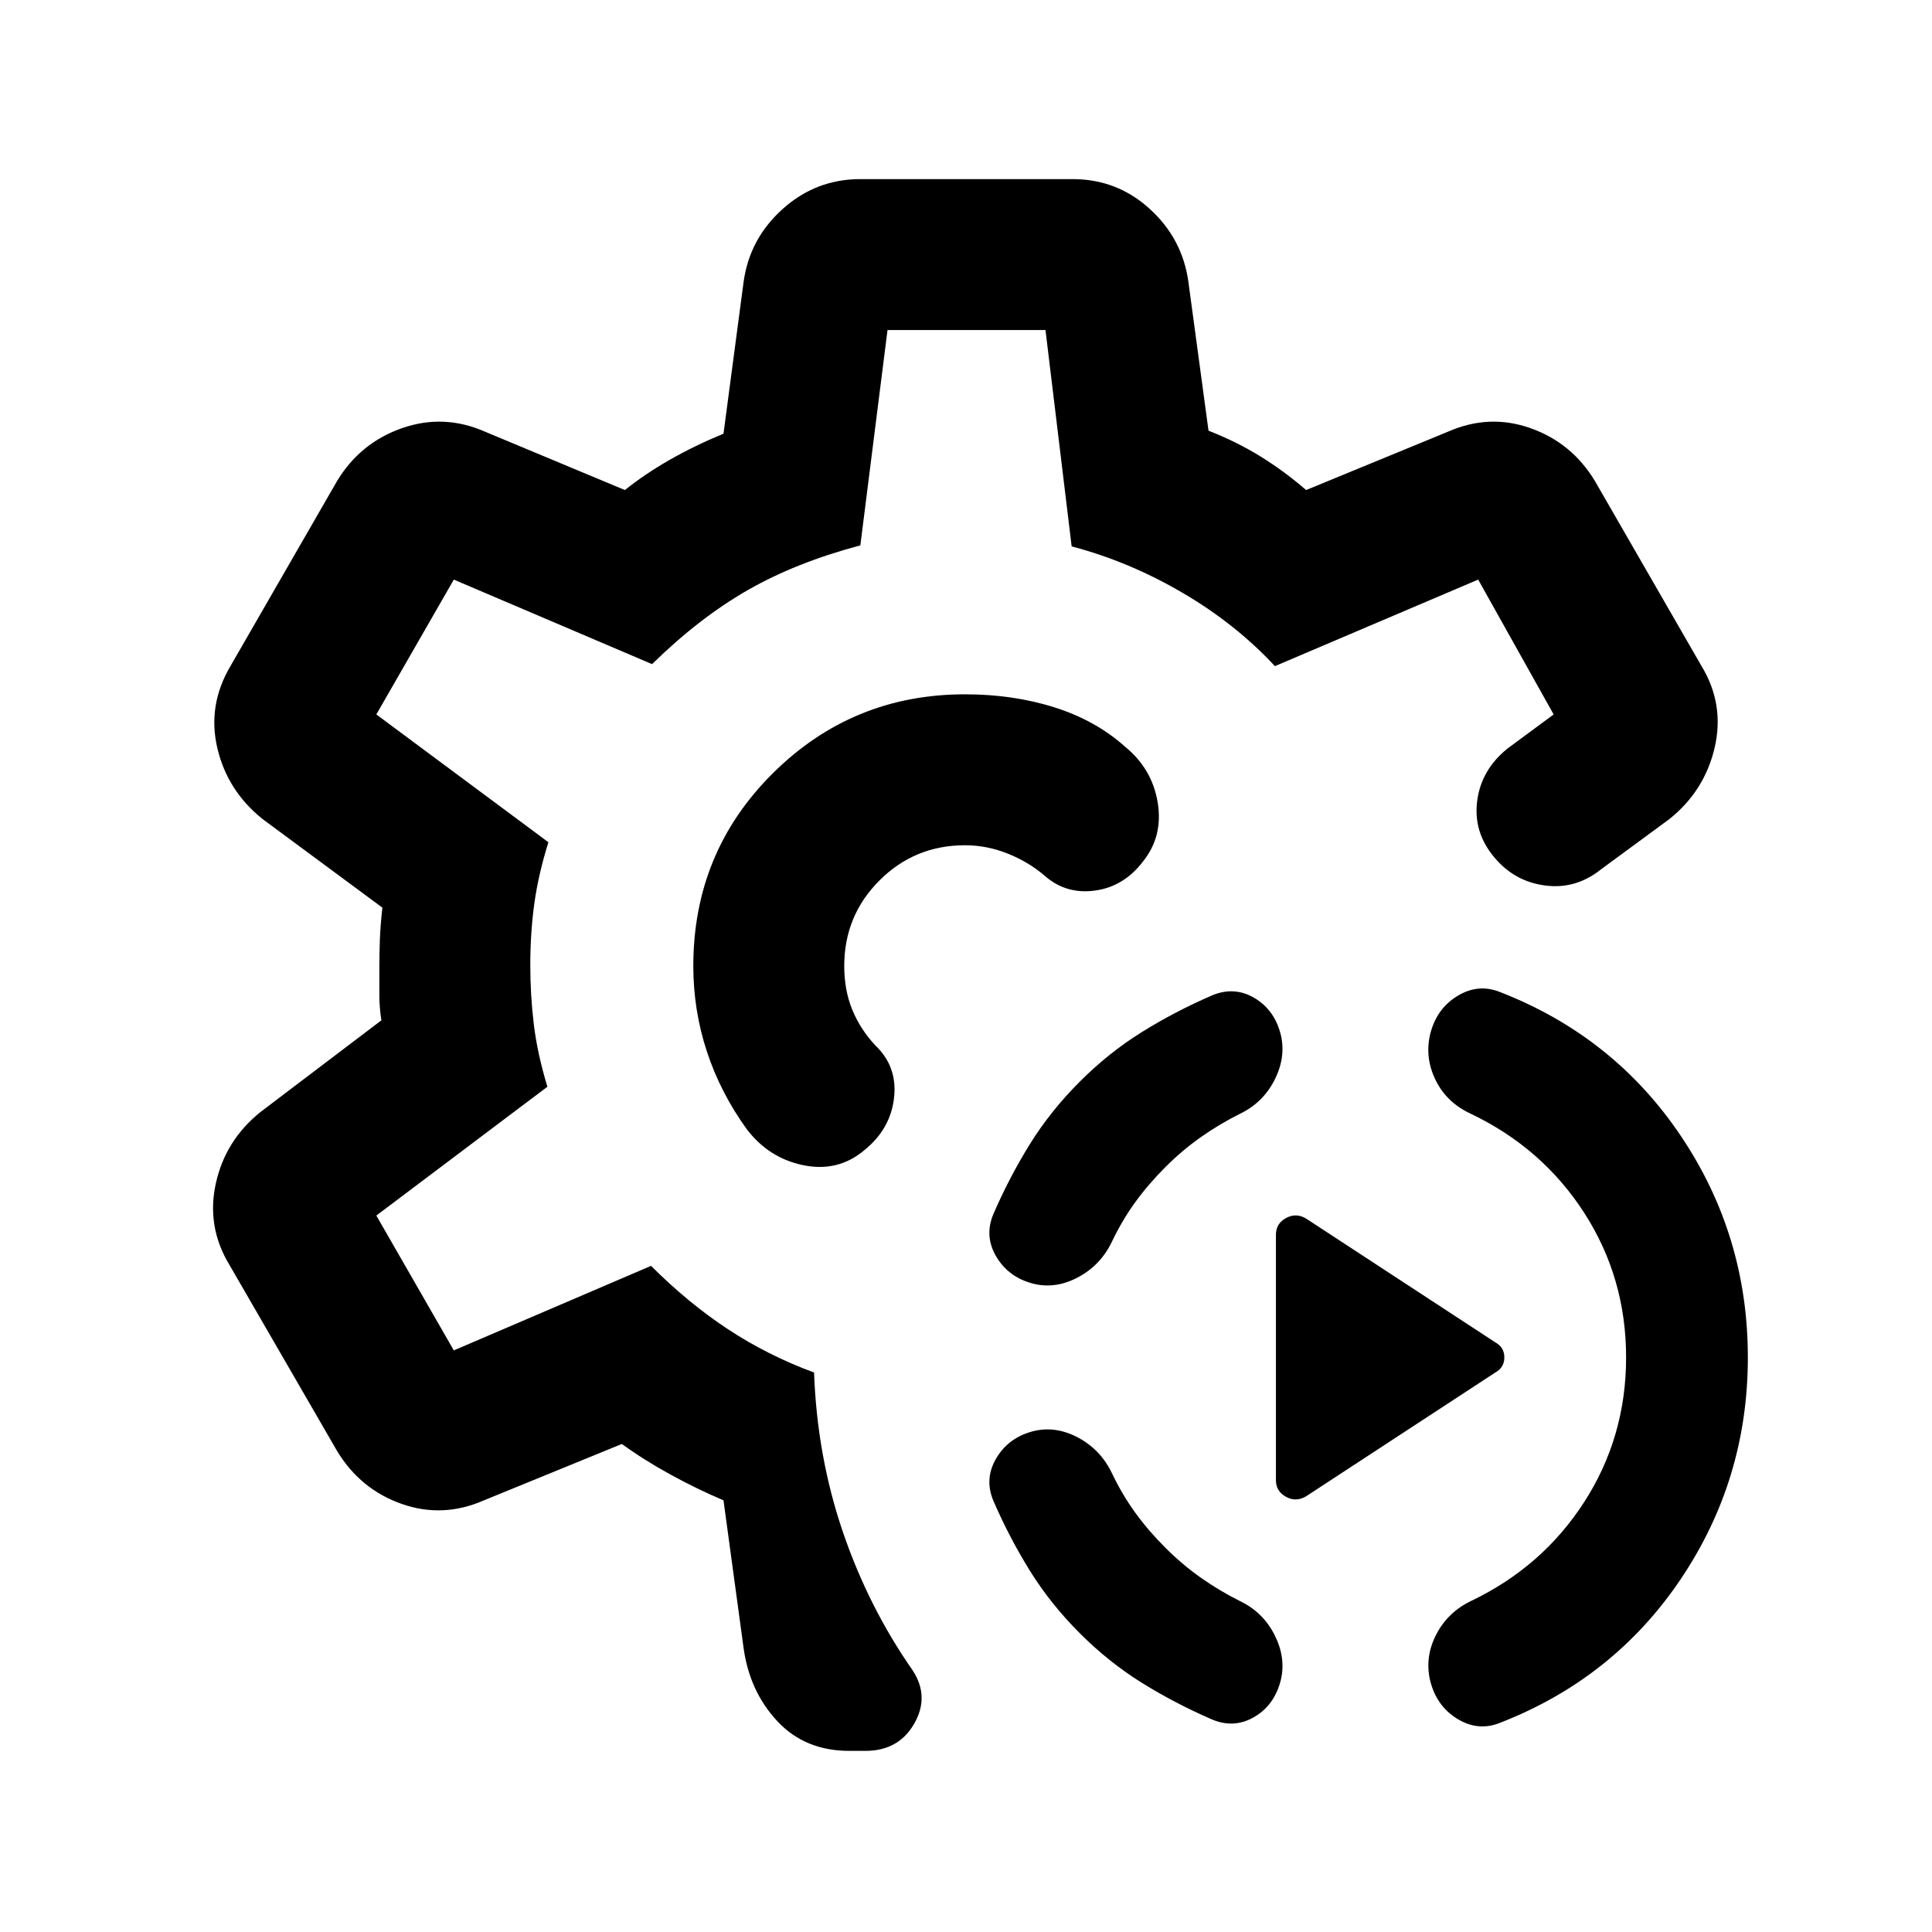 <svg xmlns="http://www.w3.org/2000/svg" height="24" viewBox="0 -960 960 960" width="24"><path d="M745.5-104q-11 4.5-21.5-2t-13.5-19.5Q708-137 713.75-148T731-164.5q35.5-17 56.25-49.25T808-285.5q0-39.5-20.75-71.75T731-406.5q-12-5.5-17.5-16.5t-3-22.5q3-13 13.5-19.5t21.5-2q56.5 22 89.75 71.5t33.25 110q0 60.5-33.25 110T745.5-104Zm-143-1.5q-18.5-8-35-18.25t-31-24.75q-14.5-14.5-24.75-31t-18.25-35q-4.5-11 1.75-21.25T514-249q11-2.5 22 3.5t16.5 17.5q5 10.5 11.5 19.5t15 17.5q8.5 8.5 17.75 15T616-164.5q11.5 5.5 17.25 16.75t3.25 22.25q-3 12.5-13 18.5t-21 1.5Zm46.5-111q-5 3-10 .25t-5-8.25v-122q0-5.5 5-8.25t10 .25l94 61.5q4.5 2.5 4.5 7.5T743-278l-94 61.5ZM514-322q-12.5-3-18.75-13.25t-1.75-21.25q8-18.5 18.25-35t24.75-31q14.5-14.5 31-24.75t35-18.25q11-4.5 21 1.5t13 18.5q2.5 11-3.25 22.25T616-406.5q-10 5-19.25 11.5T579-380q-8.5 8.5-15 17.5T552.5-343q-5.5 11.5-16.5 17.5t-22 3.5ZM422-90q-22 0-35.75-14.75T369.5-141l-10-73.5q-13-5.5-26.25-12.75T309-242.5l-68.5 28q-20.5 9-41 1.75t-32-26.25L114-331.5q-11.5-19-6.75-40.5t22.25-35.5l60-45.5q-1-6.5-1-12.5V-480q0-6 .25-13t1.25-16l-59.5-44Q113-567 108-588.25t6.5-40.75l53-92q11.5-19 32.25-26.25T241-745.5l69.5 29q10-8 22.25-15t26.75-13l10-75.5q3-21.5 19.5-36.25T427.5-871H533q22 0 38.25 14.75T590.5-820l10 74q14 5.5 25.75 12.75T649-716.5l70.5-29q20.5-9 41-1.75t32 26.25l53 92q11.5 19 6.5 40.5T829.5-553l-34 25q-12.5 10-27.75 8t-25.25-14q-10.5-12.5-8.5-28t15-26l23-17-37.5-67-101 43q-19.5-21-46-36.5t-55-23l-13-107.5H441l-13.5 107q-32 8.5-56 22.25T324-630l-98.5-42-38.5 67 85.5 63.5q-5 16-7 30.5t-2 30.5q0 15 1.75 29.5t6.75 31l-85 64 38.5 67 98-42q18.5 18.5 38.25 31.5T404.5-278q1.5 41.5 14.25 79t34.75 69q8.5 13 .75 26.5T430-90h-8Zm57.5-390Zm0 0Zm0-135q-56 0-95.5 39.25T344.5-480q0 22 6.75 42.5T371-399q11 14.5 28.25 18t30.25-7.5q13-10.5 14.75-26t-9.25-26q-7.5-8-11.5-17.75t-4-21.75q0-25 17.5-42.5t42.5-17.5q11 0 21.5 4.25t18.5 11.25q10.5 9 24.75 7T568-532q10-12.5 7.25-29.25T559-589q-14.5-13-35-19.5t-44.5-6.5Z"/></svg>